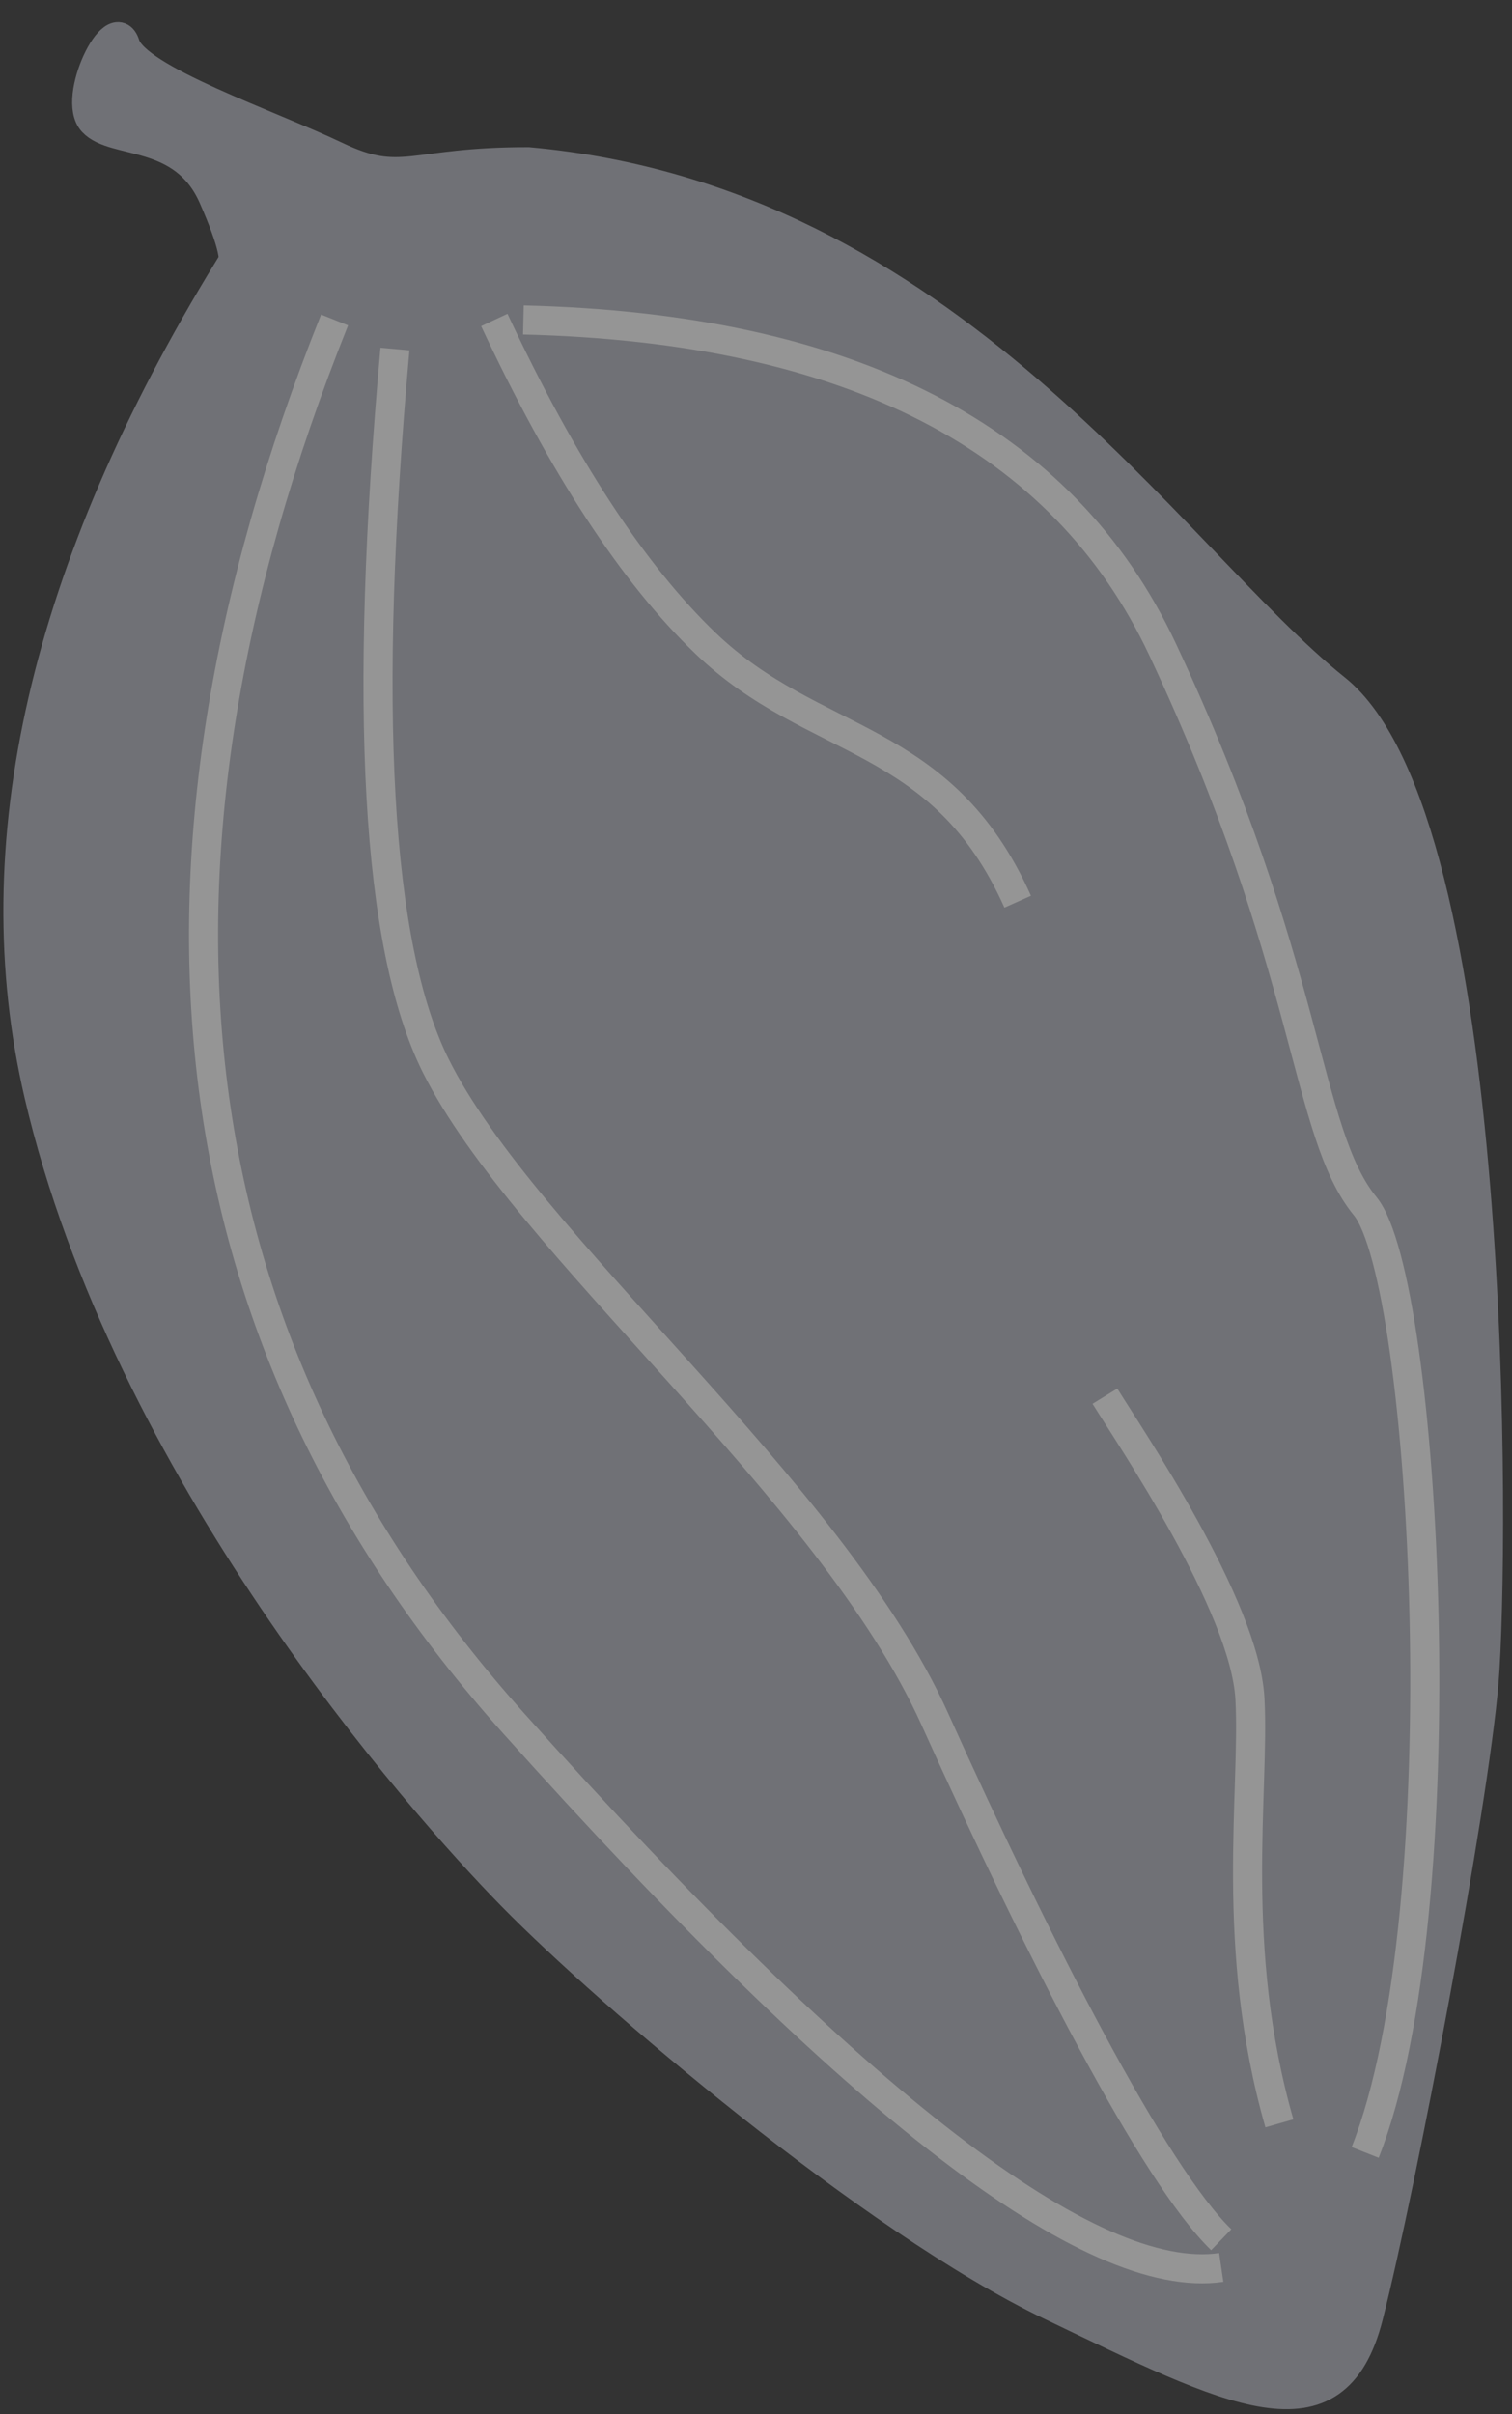 <?xml version="1.0" encoding="UTF-8" standalone="no"?>
<svg width="52px" height="83px" viewBox="0 0 52 83" version="1.1" xmlns="http://www.w3.org/2000/svg" xmlns:xlink="http://www.w3.org/1999/xlink">
    <rect x="0" y="0" width="52" height="83" fill="#333333" stroke="none"/>
    <!-- Generator: Sketch 47 (45396) - http://www.bohemiancoding.com/sketch -->
    <title>Group 7</title>
    <desc>Created with Sketch.</desc>
    <defs></defs>
    <g id="Page-1" stroke="none" stroke-width="1" fill="none" fill-rule="evenodd" opacity="0.483">
        <g id="Desktop-Copy-5" transform="translate(-43, -1703)">
            <g id="Group-7" transform="translate(32, 1704)">
                <path d="M59.073,12.089 C63.335,23.473 63.666,33.187 60.064,41.23 C54.66,53.296 42.656,62.546 38.801,65.196 C34.945,67.846 24.589,73.73 17.94,75.466 C11.292,77.202 7.423,78.387 7.158,73.73 C6.894,69.073 6.946,55.869 7.423,51.548 C7.899,47.228 12.502,22.389 18.951,19.016 C25.399,15.643 35.187,5.049 49.652,6.533 C53.651,7.301 53.738,8.235 56.19,7.599 C58.641,6.963 63.436,6.319 64.03,5.223 C64.625,4.126 65.512,7.402 64.625,8.051 C63.738,8.699 61.512,7.709 60.064,9.804 C59.098,11.201 58.768,11.963 59.073,12.089 Z" id="Path-26" stroke="#B3B5BE" fill="#B3B5BE" transform="translate(36, 41) scale(1, -1) rotate(-191) translate(-36, -41) "></path>
                <path d="M29,10 C40.237,10.272 47.565,14.048 50.983,21.327 C56.11,32.247 55.857,37.913 57.95,40.468 C60.042,43.024 61.258,64.637 57.95,73" id="Path-72" stroke="#FFFFFF"></path>
                <path d="M22.507,10 C14.877,29.064 16.935,45.153 28.681,58.266 C40.427,71.378 48.534,77.607 53,76.953" id="Path-68" stroke="#FFFFFF"></path>
                <path d="M24.583,11 C23.479,23.316 23.944,31.523 25.977,35.622 C29.027,41.77 39.571,50.166 43.146,58.094 C46.722,66.023 50.693,73.772 53,76" id="Path-69" stroke="#FFFFFF"></path>
                <path d="M28,10 C30.348,15.019 32.77,18.725 35.267,21.119 C39.011,24.71 43.385,24.158 46,30" id="Path-70" stroke="#FFFFFF"></path>
                <path d="M49,47 C49.843,48.37 53.819,54.203 53.988,57.409 C54.157,60.615 53.265,65.945 55,72" id="Path-71" stroke="#FFFFFF"></path>
            </g>
        </g>
    </g>
</svg>